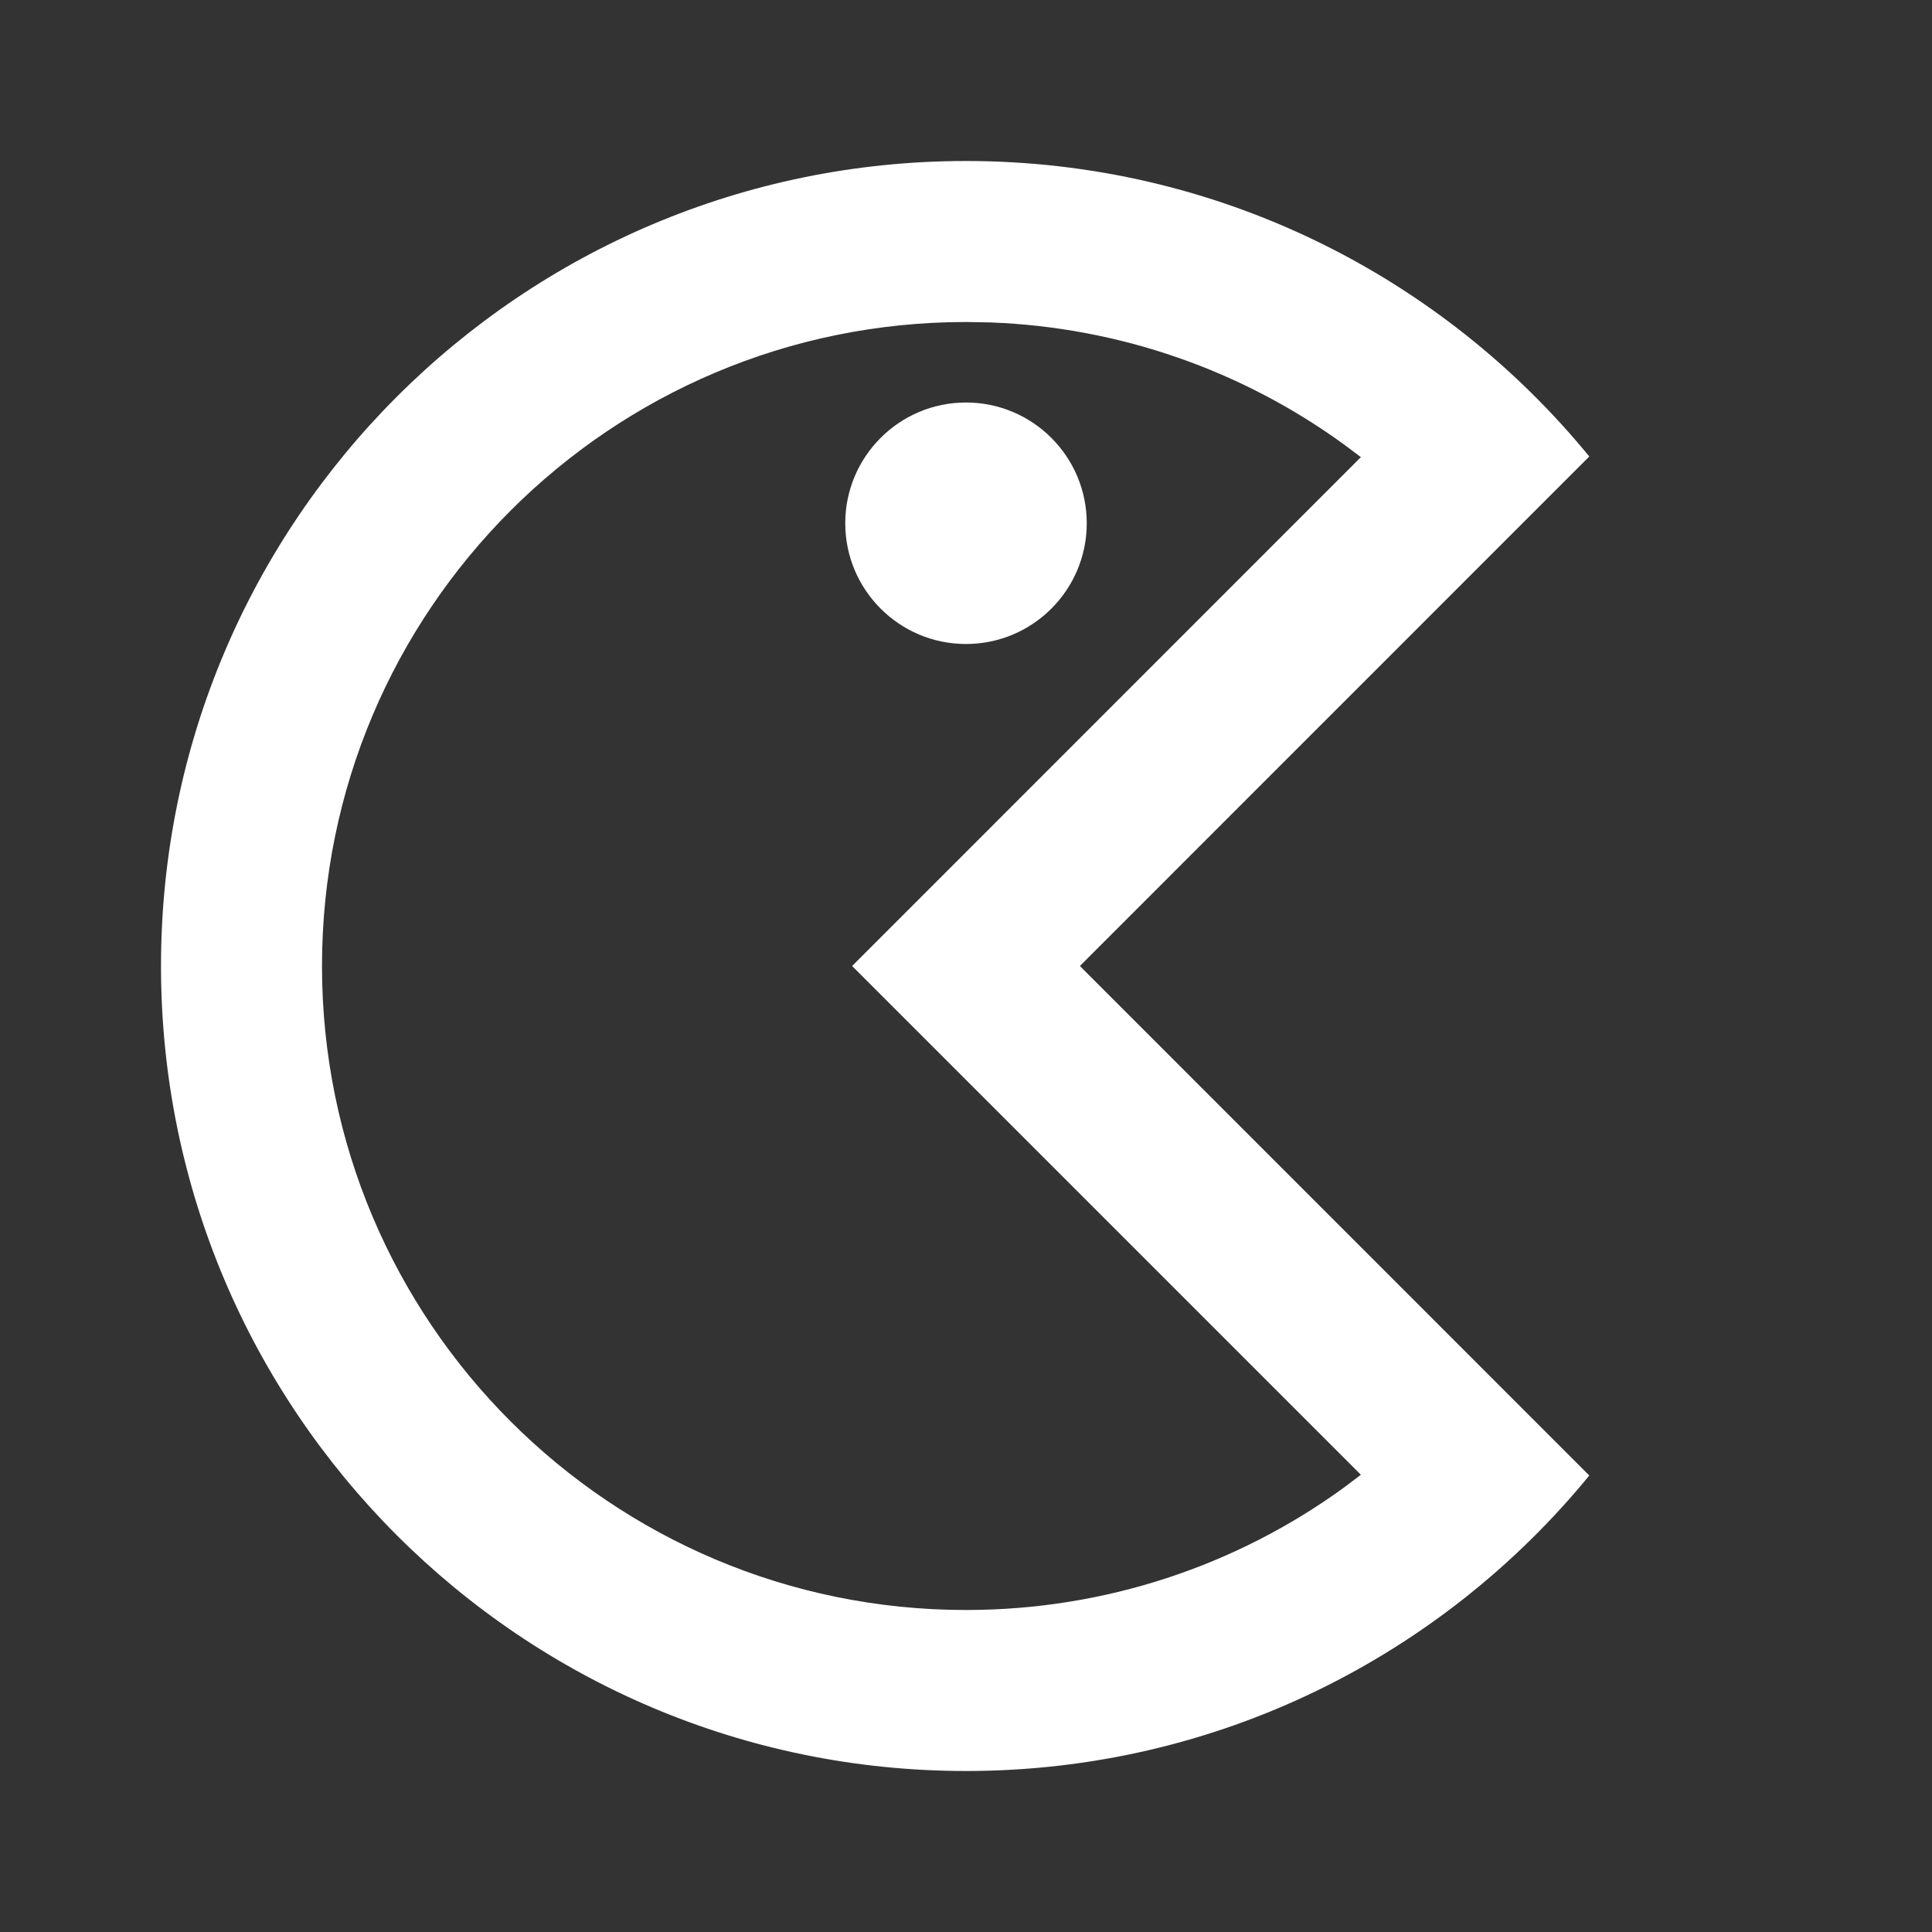 <svg width="18" height="18" viewBox="0 0 18 18" fill="none" xmlns="http://www.w3.org/2000/svg">
<rect x="0" y="0" width="18" height="18" fill="#333333" stroke="none"/>
<path d="M9 1.5C11.341 1.5 13.432 2.573 14.807 4.253L10.061 9L14.807 13.747C13.432 15.427 11.341 16.5 9 16.5C4.858 16.5 1.5 13.142 1.5 9C1.5 4.858 4.858 1.5 9 1.5ZM9 3C5.686 3 3 5.686 3 9C3 12.314 5.686 15 9 15C10.292 15 11.516 14.59 12.523 13.858L12.679 13.74L7.939 9L12.679 4.259L12.523 4.142C11.575 3.453 10.436 3.049 9.227 3.004L9 3ZM9 3.75C9.621 3.75 10.125 4.254 10.125 4.875C10.125 5.496 9.621 6 9 6C8.379 6 7.875 5.496 7.875 4.875C7.875 4.254 8.379 3.75 9 3.75Z" fill="white"/>
</svg>
